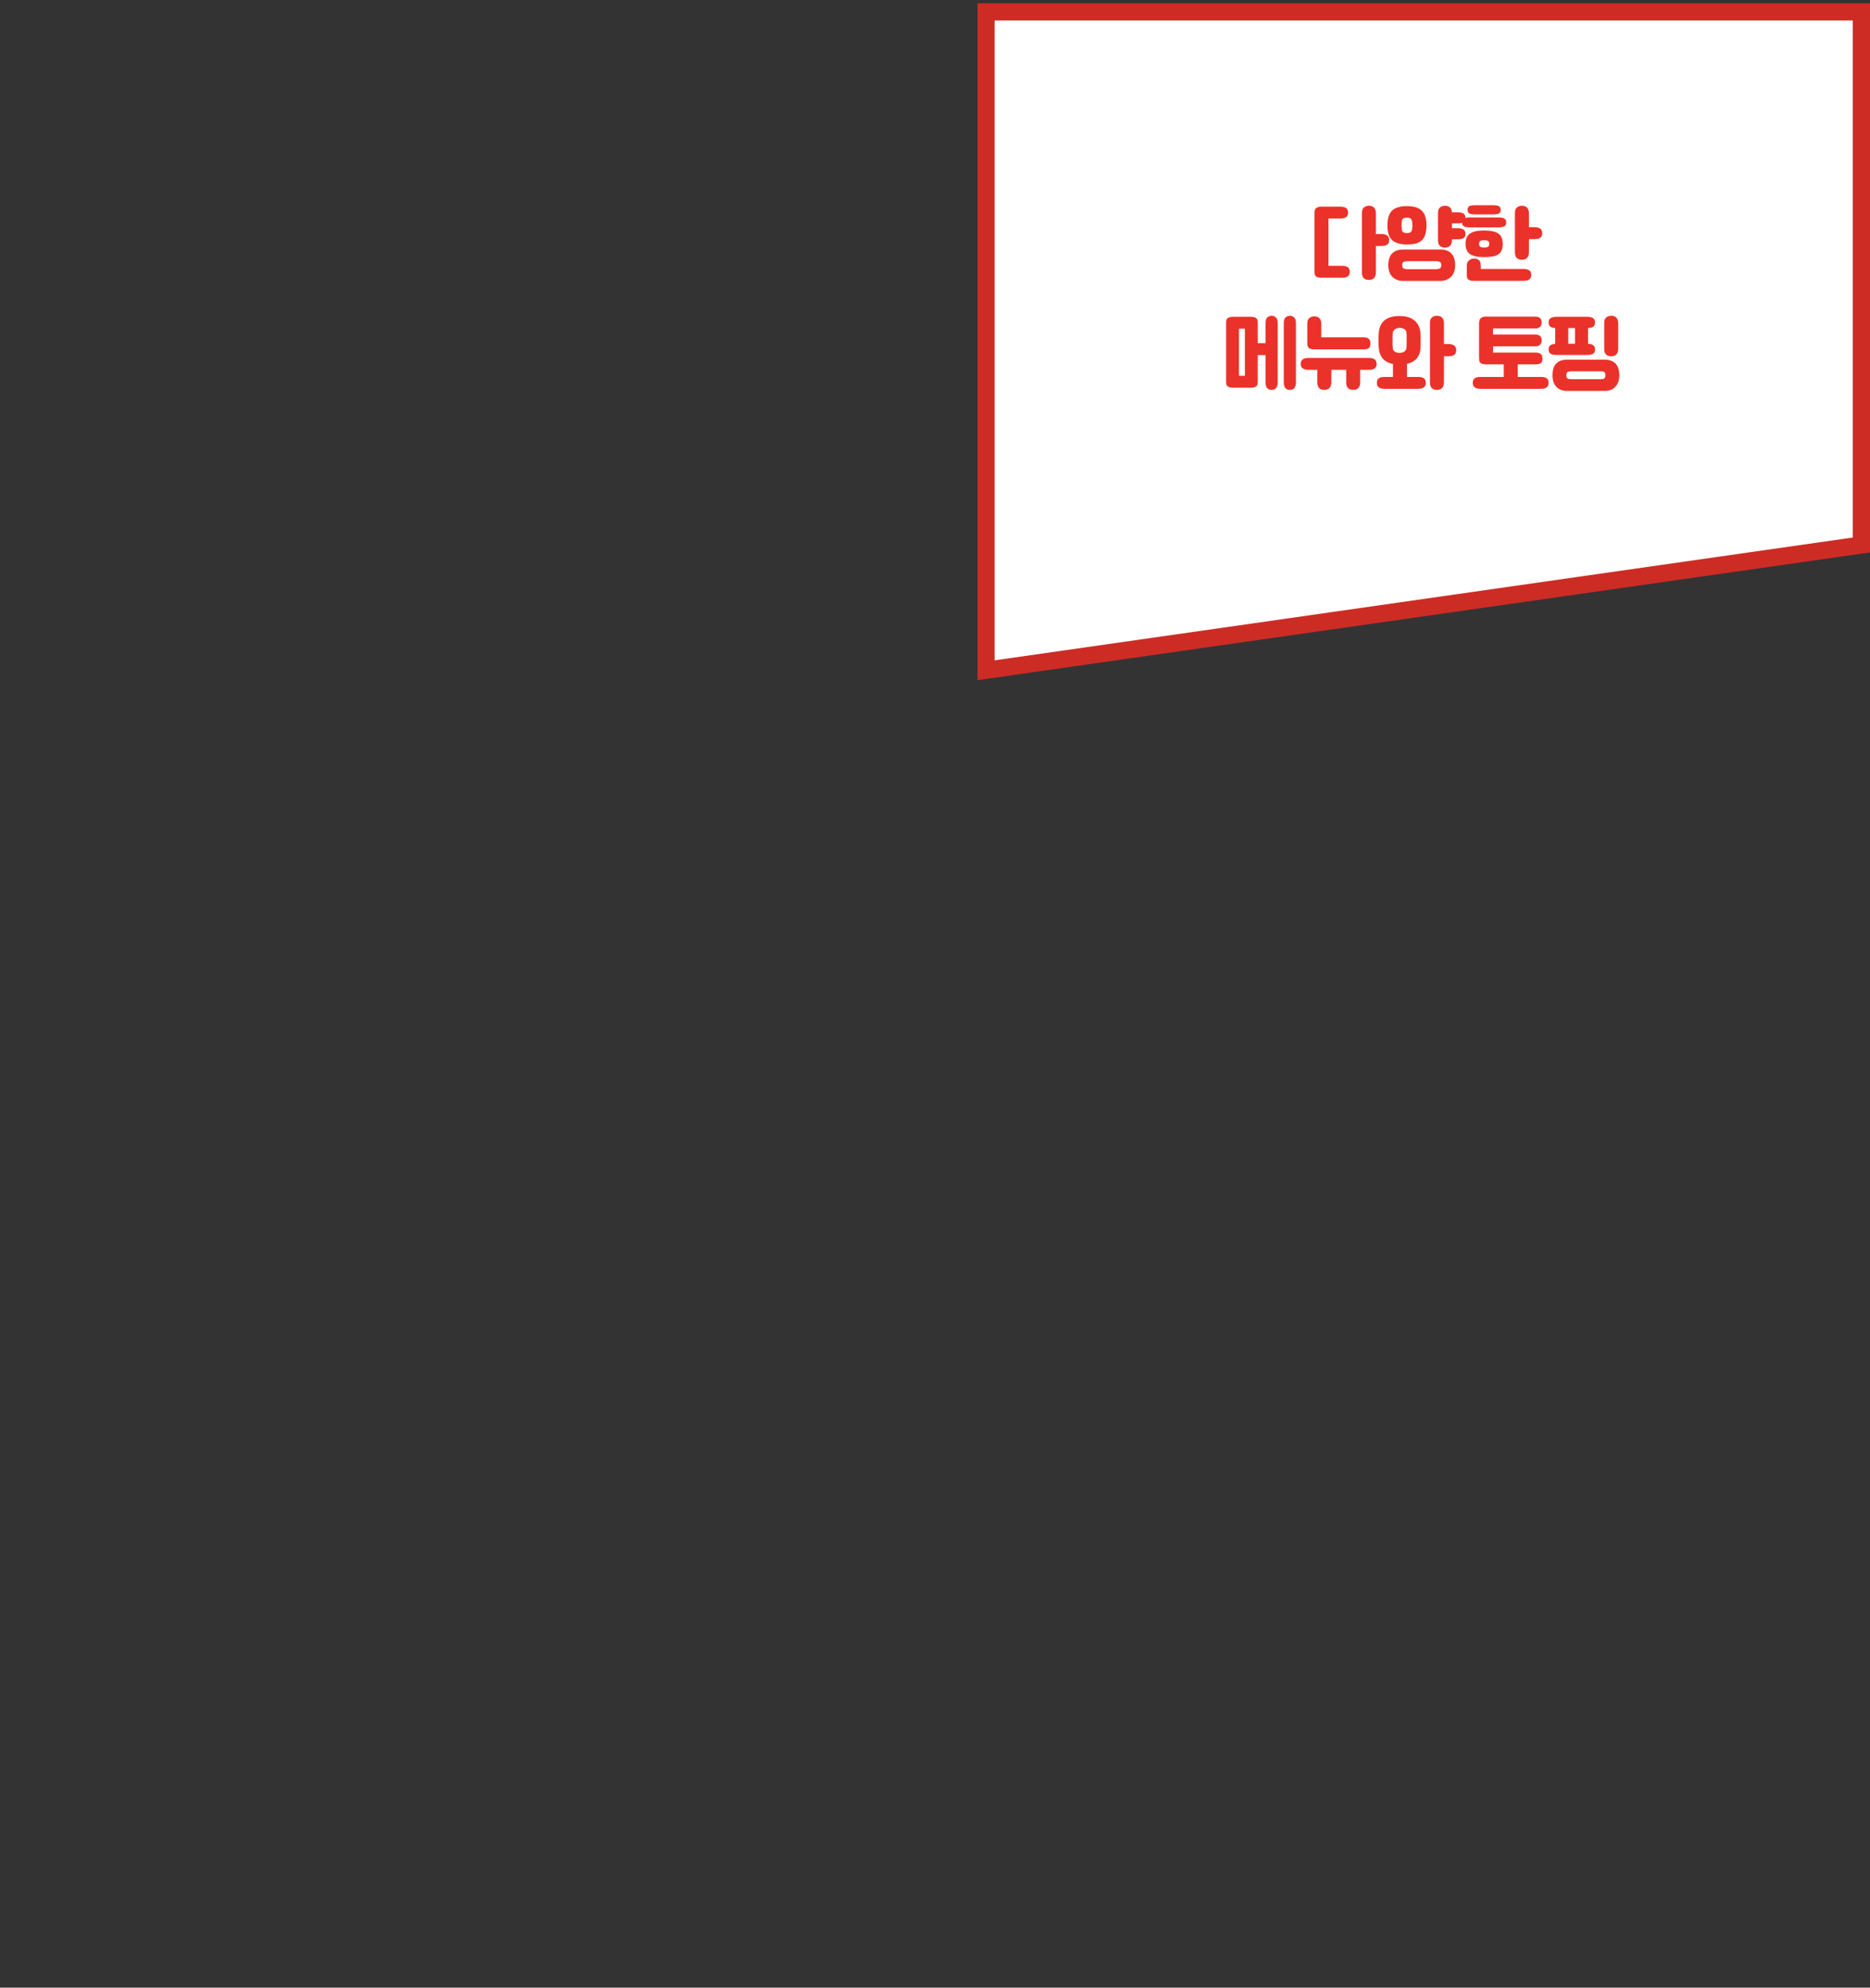 <svg width="714" height="759" viewBox="0 0 714 759" fill="none" xmlns="http://www.w3.org/2000/svg">
<rect x="0" y="0" width="714" height="759" fill="#333333" stroke="none"/>
<g clip-path="url(#clip0_301_2907)">
<path d="M376.502 4.532H710.717V208.109L376.502 255.929V4.532Z" fill="white"/>
<path d="M707.434 7.817V205.252L379.769 252.152V7.817H707.434ZM714 1.248H373.219V259.722L714.017 210.95V1.248H714Z" fill="#CD2C25"/>
<path d="M507.229 101.505H512.377C512.993 101.505 513.499 101.571 513.895 101.703C514.291 101.835 514.599 102 514.819 102.198C515.039 102.418 515.182 102.66 515.248 102.924C515.336 103.21 515.38 103.485 515.38 103.749C515.38 104.079 515.336 104.376 515.248 104.64C515.182 104.926 515.039 105.168 514.819 105.366C514.599 105.586 514.291 105.751 513.895 105.861C513.499 105.993 512.993 106.059 512.377 106.059H504.556C503.94 106.059 503.456 105.993 503.104 105.861C502.752 105.751 502.477 105.586 502.279 105.366C502.103 105.168 501.993 104.926 501.949 104.64C501.905 104.376 501.883 104.079 501.883 103.749V81.441C501.883 81.111 501.905 80.803 501.949 80.517C501.993 80.209 502.103 79.934 502.279 79.692C502.477 79.45 502.752 79.263 503.104 79.131C503.456 78.977 503.94 78.9 504.556 78.9H511.717C512.333 78.9 512.839 78.966 513.235 79.098C513.631 79.208 513.939 79.373 514.159 79.593C514.379 79.791 514.522 80.033 514.588 80.319C514.676 80.583 514.72 80.88 514.72 81.21C514.72 81.474 514.676 81.749 514.588 82.035C514.522 82.299 514.379 82.541 514.159 82.761C513.939 82.959 513.631 83.124 513.235 83.256C512.839 83.388 512.333 83.454 511.717 83.454H507.229V101.505ZM520 81.441C520 80.341 520.264 79.593 520.792 79.197C521.342 78.779 521.969 78.57 522.673 78.57C523.025 78.57 523.355 78.614 523.663 78.702C523.993 78.79 524.279 78.944 524.521 79.164C524.763 79.384 524.961 79.681 525.115 80.055C525.269 80.429 525.346 80.891 525.346 81.441V89.361H527.425C528.041 89.361 528.547 89.427 528.943 89.559C529.339 89.691 529.647 89.867 529.867 90.087C530.087 90.285 530.23 90.527 530.296 90.813C530.384 91.077 530.428 91.341 530.428 91.605C530.428 91.935 530.384 92.243 530.296 92.529C530.23 92.793 530.087 93.035 529.867 93.255C529.647 93.453 529.339 93.618 528.943 93.75C528.547 93.86 528.041 93.915 527.425 93.915H525.346V103.98C525.346 104.552 525.269 105.025 525.115 105.399C524.961 105.773 524.763 106.07 524.521 106.29C524.279 106.51 523.993 106.664 523.663 106.752C523.355 106.84 523.025 106.884 522.673 106.884C522.321 106.884 521.98 106.84 521.65 106.752C521.342 106.664 521.056 106.51 520.792 106.29C520.55 106.07 520.352 105.773 520.198 105.399C520.066 105.025 520 104.552 520 103.98V81.441Z" fill="#EB322A"/>
<path d="M535.714 107.28C534.68 107.258 533.8 107.071 533.074 106.719C532.348 106.367 531.765 105.916 531.325 105.366C530.885 104.816 530.566 104.189 530.368 103.485C530.17 102.781 530.071 102.044 530.071 101.274C530.071 100.504 530.159 99.767 530.335 99.063C530.511 98.337 530.808 97.699 531.226 97.149C531.666 96.577 532.249 96.126 532.975 95.796C533.723 95.466 534.658 95.29 535.78 95.268H549.904C551.026 95.268 551.95 95.433 552.676 95.763C553.424 96.093 554.007 96.544 554.425 97.116C554.865 97.666 555.173 98.304 555.349 99.03C555.525 99.756 555.613 100.504 555.613 101.274C555.613 102.044 555.514 102.781 555.316 103.485C555.118 104.189 554.788 104.816 554.326 105.366C553.886 105.916 553.303 106.367 552.577 106.719C551.873 107.071 551.004 107.258 549.97 107.28H535.714ZM529.741 86.061C529.741 83.443 530.335 81.562 531.523 80.418C532.733 79.274 534.625 78.702 537.199 78.702C539.773 78.702 541.654 79.274 542.842 80.418C544.052 81.562 544.657 83.443 544.657 86.061C544.657 87.447 544.503 88.613 544.195 89.559C543.909 90.483 543.458 91.231 542.842 91.803C542.248 92.353 541.478 92.749 540.532 92.991C539.586 93.233 538.475 93.354 537.199 93.354C534.625 93.354 532.733 92.793 531.523 91.671C530.335 90.549 529.741 88.679 529.741 86.061ZM549.046 81.441C549.046 80.341 549.31 79.593 549.838 79.197C550.388 78.779 551.015 78.57 551.719 78.57C552.357 78.57 552.94 78.746 553.468 79.098C553.996 79.45 554.293 80.11 554.359 81.078H556.537C557.153 81.078 557.659 81.133 558.055 81.243C558.451 81.353 558.759 81.507 558.979 81.705C559.199 81.903 559.342 82.134 559.408 82.398C559.496 82.64 559.54 82.893 559.54 83.157C559.54 83.487 559.496 83.784 559.408 84.048C559.342 84.312 559.199 84.543 558.979 84.741C558.759 84.917 558.451 85.06 558.055 85.17C557.659 85.258 557.153 85.302 556.537 85.302H554.392V87.15H556.537C557.153 87.15 557.659 87.205 558.055 87.315C558.451 87.425 558.759 87.579 558.979 87.777C559.199 87.975 559.342 88.206 559.408 88.47C559.496 88.712 559.54 88.965 559.54 89.229C559.54 89.559 559.496 89.856 559.408 90.12C559.342 90.384 559.199 90.615 558.979 90.813C558.759 90.989 558.451 91.132 558.055 91.242C557.659 91.33 557.153 91.374 556.537 91.374H554.392V91.638C554.392 92.21 554.315 92.683 554.161 93.057C554.007 93.431 553.809 93.728 553.567 93.948C553.325 94.168 553.039 94.322 552.709 94.41C552.401 94.498 552.071 94.542 551.719 94.542C551.367 94.542 551.026 94.498 550.696 94.41C550.388 94.322 550.102 94.168 549.838 93.948C549.596 93.728 549.398 93.431 549.244 93.057C549.112 92.683 549.046 92.21 549.046 91.638V81.441ZM548.485 102.792C549.123 102.748 549.585 102.627 549.871 102.429C550.157 102.253 550.3 101.868 550.3 101.274C550.3 100.658 550.157 100.262 549.871 100.086C549.585 99.888 549.123 99.767 548.485 99.723H537.199C536.561 99.767 536.099 99.888 535.813 100.086C535.527 100.262 535.384 100.658 535.384 101.274C535.384 101.868 535.527 102.253 535.813 102.429C536.099 102.627 536.561 102.748 537.199 102.792H548.485ZM535.12 86.061C535.12 87.161 535.241 87.931 535.483 88.371C535.747 88.789 536.319 88.998 537.199 88.998C538.079 88.998 538.64 88.789 538.882 88.371C539.146 87.931 539.278 87.161 539.278 86.061C539.278 84.961 539.146 84.191 538.882 83.751C538.64 83.311 538.079 83.091 537.199 83.091C536.319 83.091 535.747 83.311 535.483 83.751C535.241 84.191 535.12 84.961 535.12 86.061Z" fill="#EB322A"/>
<path d="M565.387 102.693H581.656C582.272 102.693 582.778 102.759 583.174 102.891C583.57 103.023 583.878 103.188 584.098 103.386C584.318 103.606 584.461 103.848 584.527 104.112C584.615 104.398 584.659 104.673 584.659 104.937C584.659 105.267 584.615 105.564 584.527 105.828C584.461 106.114 584.318 106.356 584.098 106.554C583.878 106.774 583.57 106.939 583.174 107.049C582.778 107.181 582.272 107.247 581.656 107.247H562.714C562.098 107.247 561.614 107.181 561.262 107.049C560.91 106.939 560.635 106.774 560.437 106.554C560.261 106.356 560.151 106.114 560.107 105.828C560.063 105.564 560.041 105.267 560.041 104.937V101.538C560.041 100.988 560.129 100.537 560.305 100.185C560.481 99.811 560.712 99.525 560.998 99.327C561.284 99.107 561.592 98.953 561.922 98.865C562.274 98.777 562.615 98.733 562.945 98.733C563.605 98.733 564.177 98.931 564.661 99.327C565.145 99.701 565.387 100.438 565.387 101.538V102.693ZM578.422 81.441C578.422 80.341 578.686 79.593 579.214 79.197C579.764 78.779 580.391 78.57 581.095 78.57C581.447 78.57 581.777 78.614 582.085 78.702C582.415 78.79 582.701 78.944 582.943 79.164C583.185 79.384 583.383 79.681 583.537 80.055C583.691 80.429 583.768 80.891 583.768 81.441V86.754H585.847C586.463 86.754 586.969 86.82 587.365 86.952C587.761 87.084 588.069 87.26 588.289 87.48C588.509 87.678 588.652 87.92 588.718 88.206C588.806 88.47 588.85 88.734 588.85 88.998C588.85 89.328 588.806 89.636 588.718 89.922C588.652 90.186 588.509 90.428 588.289 90.648C588.069 90.846 587.761 91.011 587.365 91.143C586.969 91.253 586.463 91.308 585.847 91.308H583.768V96.291C583.768 96.863 583.691 97.336 583.537 97.71C583.383 98.084 583.185 98.381 582.943 98.601C582.701 98.821 582.415 98.975 582.085 99.063C581.777 99.151 581.447 99.195 581.095 99.195C580.743 99.195 580.402 99.151 580.072 99.063C579.764 98.975 579.478 98.821 579.214 98.601C578.972 98.381 578.774 98.084 578.62 97.71C578.488 97.336 578.422 96.863 578.422 96.291V81.441ZM559.579 93.123C559.579 91.253 560.151 89.933 561.295 89.163C562.439 88.393 564.232 88.008 566.674 88.008C569.116 88.008 570.909 88.393 572.053 89.163C573.197 89.933 573.769 91.253 573.769 93.123C573.769 94.113 573.626 94.938 573.34 95.598C573.054 96.258 572.625 96.775 572.053 97.149C571.481 97.523 570.744 97.787 569.842 97.941C568.94 98.095 567.884 98.172 566.674 98.172C564.232 98.172 562.439 97.798 561.295 97.05C560.151 96.28 559.579 94.971 559.579 93.123ZM558.259 85.005C558.259 84.675 558.292 84.389 558.358 84.147C558.446 83.905 558.6 83.707 558.82 83.553C559.04 83.377 559.348 83.245 559.744 83.157C560.14 83.069 560.646 83.025 561.262 83.025H572.086C572.702 83.025 573.208 83.069 573.604 83.157C574 83.245 574.308 83.377 574.528 83.553C574.748 83.707 574.891 83.905 574.957 84.147C575.045 84.389 575.089 84.675 575.089 85.005C575.089 85.269 575.045 85.522 574.957 85.764C574.891 85.984 574.748 86.171 574.528 86.325C574.308 86.479 574 86.6 573.604 86.688C573.208 86.776 572.702 86.82 572.086 86.82H561.262C560.646 86.82 560.14 86.776 559.744 86.688C559.348 86.6 559.04 86.479 558.82 86.325C558.6 86.171 558.446 85.984 558.358 85.764C558.292 85.522 558.259 85.269 558.259 85.005ZM560.338 80.154C560.338 79.516 560.525 79.065 560.899 78.801C561.295 78.515 562.109 78.372 563.341 78.372H570.007C571.239 78.372 572.042 78.515 572.416 78.801C572.812 79.065 573.01 79.516 573.01 80.154C573.01 80.704 572.812 81.133 572.416 81.441C572.042 81.727 571.239 81.87 570.007 81.87H563.341C562.109 81.87 561.295 81.727 560.899 81.441C560.525 81.133 560.338 80.704 560.338 80.154ZM564.727 93.123C564.727 93.563 564.848 93.904 565.09 94.146C565.332 94.388 565.86 94.509 566.674 94.509C567.51 94.509 568.038 94.388 568.258 94.146C568.5 93.904 568.621 93.563 568.621 93.123C568.621 92.683 568.5 92.342 568.258 92.1C568.038 91.858 567.51 91.737 566.674 91.737C565.86 91.737 565.332 91.858 565.09 92.1C564.848 92.342 564.727 92.683 564.727 93.123Z" fill="#EB322A"/>
<path d="M477.558 120.966C478.174 120.966 478.658 121.032 479.01 121.164C479.362 121.274 479.626 121.439 479.802 121.659C480 121.857 480.121 122.099 480.165 122.385C480.209 122.649 480.231 122.946 480.231 123.276V131.031H483.201V123.441C483.201 122.341 483.432 121.593 483.894 121.197C484.378 120.779 484.928 120.57 485.544 120.57C486.138 120.57 486.666 120.779 487.128 121.197C487.612 121.593 487.854 122.341 487.854 123.441V145.98C487.854 146.552 487.788 147.025 487.656 147.399C487.524 147.773 487.348 148.07 487.128 148.29C486.93 148.51 486.688 148.664 486.402 148.752C486.116 148.84 485.83 148.884 485.544 148.884C485.236 148.884 484.939 148.84 484.653 148.752C484.367 148.664 484.114 148.51 483.894 148.29C483.696 148.07 483.531 147.773 483.399 147.399C483.267 147.025 483.201 146.552 483.201 145.98V135.585H480.231V145.749C480.231 146.079 480.209 146.376 480.165 146.64C480.121 146.926 480 147.168 479.802 147.366C479.626 147.586 479.362 147.751 479.01 147.861C478.658 147.993 478.174 148.059 477.558 148.059H470.826C470.21 148.059 469.726 147.993 469.374 147.861C469.022 147.751 468.747 147.586 468.549 147.366C468.373 147.168 468.263 146.926 468.219 146.64C468.175 146.376 468.153 146.079 468.153 145.749V123.276C468.153 122.946 468.175 122.649 468.219 122.385C468.263 122.099 468.373 121.857 468.549 121.659C468.747 121.439 469.022 121.274 469.374 121.164C469.726 121.032 470.21 120.966 470.826 120.966H477.558ZM490.164 123.441C490.164 122.341 490.395 121.593 490.857 121.197C491.341 120.779 491.891 120.57 492.507 120.57C493.101 120.57 493.629 120.779 494.091 121.197C494.575 121.593 494.817 122.341 494.817 123.441V145.98C494.817 146.552 494.751 147.025 494.619 147.399C494.487 147.773 494.311 148.07 494.091 148.29C493.893 148.51 493.651 148.664 493.365 148.752C493.079 148.84 492.793 148.884 492.507 148.884C492.199 148.884 491.902 148.84 491.616 148.752C491.33 148.664 491.077 148.51 490.857 148.29C490.659 148.07 490.494 147.773 490.362 147.399C490.23 147.025 490.164 146.552 490.164 145.98V123.441ZM473.07 143.505H475.314V125.52H473.07V143.505Z" fill="#EB322A"/>
<path d="M496.672 138.984C496.672 138.654 496.705 138.357 496.771 138.093C496.859 137.807 497.013 137.565 497.233 137.367C497.453 137.147 497.761 136.982 498.157 136.872C498.553 136.74 499.059 136.674 499.675 136.674H522.61C523.226 136.674 523.732 136.74 524.128 136.872C524.524 136.982 524.832 137.147 525.052 137.367C525.272 137.565 525.415 137.807 525.481 138.093C525.569 138.357 525.613 138.654 525.613 138.984C525.613 139.248 525.569 139.523 525.481 139.809C525.415 140.073 525.272 140.315 525.052 140.535C524.832 140.733 524.524 140.898 524.128 141.03C523.732 141.162 523.226 141.228 522.61 141.228H519.343V145.98C519.343 146.552 519.266 147.025 519.112 147.399C518.958 147.773 518.76 148.07 518.518 148.29C518.276 148.51 517.99 148.664 517.66 148.752C517.352 148.84 517.022 148.884 516.67 148.884C516.318 148.884 515.977 148.84 515.647 148.752C515.339 148.664 515.053 148.51 514.789 148.29C514.547 148.07 514.349 147.773 514.195 147.399C514.063 147.025 513.997 146.552 513.997 145.98V141.228H508.321V145.98C508.321 146.552 508.244 147.025 508.09 147.399C507.936 147.773 507.738 148.07 507.496 148.29C507.254 148.51 506.968 148.664 506.638 148.752C506.33 148.84 506 148.884 505.648 148.884C505.296 148.884 504.955 148.84 504.625 148.752C504.317 148.664 504.031 148.51 503.767 148.29C503.525 148.07 503.327 147.773 503.173 147.399C503.041 147.025 502.975 146.552 502.975 145.98V141.228H499.675C499.059 141.228 498.553 141.162 498.157 141.03C497.761 140.898 497.453 140.733 497.233 140.535C497.013 140.315 496.859 140.073 496.771 139.809C496.705 139.523 496.672 139.248 496.672 138.984ZM501.82 133.407C501.204 133.407 500.72 133.341 500.368 133.209C500.016 133.077 499.741 132.901 499.543 132.681C499.367 132.439 499.257 132.175 499.213 131.889C499.169 131.581 499.147 131.262 499.147 130.932V123.672C499.147 122.572 499.411 121.824 499.939 121.428C500.489 121.01 501.116 120.801 501.82 120.801C502.172 120.801 502.502 120.845 502.81 120.933C503.14 121.021 503.426 121.175 503.668 121.395C503.91 121.615 504.108 121.912 504.262 122.286C504.416 122.66 504.493 123.122 504.493 123.672V128.82H520.762C521.312 128.82 521.752 128.897 522.082 129.051C522.412 129.205 522.665 129.392 522.841 129.612C523.017 129.832 523.127 130.085 523.171 130.371C523.237 130.635 523.27 130.877 523.27 131.097C523.27 131.383 523.237 131.669 523.171 131.955C523.127 132.219 523.017 132.461 522.841 132.681C522.665 132.901 522.412 133.077 522.082 133.209C521.752 133.341 521.312 133.407 520.762 133.407H501.82Z" fill="#EB322A"/>
<path d="M534.397 120.669C536.861 120.669 538.764 121.252 540.106 122.418C541.47 123.562 542.229 125.234 542.383 127.434C542.405 127.72 542.416 128.105 542.416 128.589C542.416 129.051 542.416 129.535 542.416 130.041C542.416 130.525 542.416 130.998 542.416 131.46C542.416 131.922 542.405 132.296 542.383 132.582C542.339 134.364 541.866 135.783 540.964 136.839C540.084 137.873 538.83 138.577 537.202 138.951V143.934H541.393C542.009 143.934 542.515 143.989 542.911 144.099C543.307 144.231 543.615 144.396 543.835 144.594C544.055 144.814 544.198 145.056 544.264 145.32C544.352 145.606 544.396 145.914 544.396 146.244C544.396 146.508 544.352 146.772 544.264 147.036C544.198 147.322 544.055 147.564 543.835 147.762C543.615 147.982 543.307 148.158 542.911 148.29C542.515 148.422 542.009 148.488 541.393 148.488H528.721C528.105 148.488 527.599 148.422 527.203 148.29C526.807 148.158 526.499 147.982 526.279 147.762C526.059 147.564 525.905 147.322 525.817 147.036C525.751 146.772 525.718 146.508 525.718 146.244C525.718 145.914 525.751 145.606 525.817 145.32C525.905 145.056 526.059 144.814 526.279 144.594C526.499 144.396 526.807 144.231 527.203 144.099C527.599 143.989 528.105 143.934 528.721 143.934H531.856V138.984C530.14 138.654 528.831 137.95 527.929 136.872C527.027 135.794 526.521 134.364 526.411 132.582C526.389 132.296 526.367 131.922 526.345 131.46C526.345 130.976 526.345 130.492 526.345 130.008C526.345 129.502 526.345 129.018 526.345 128.556C526.367 128.094 526.389 127.72 526.411 127.434C526.521 125.234 527.225 123.562 528.523 122.418C529.843 121.252 531.801 120.669 534.397 120.669ZM545.98 123.441C545.98 122.341 546.244 121.593 546.772 121.197C547.322 120.779 547.949 120.57 548.653 120.57C549.005 120.57 549.335 120.614 549.643 120.702C549.973 120.79 550.259 120.944 550.501 121.164C550.743 121.384 550.941 121.681 551.095 122.055C551.249 122.429 551.326 122.891 551.326 123.441V131.361H553.009C553.625 131.361 554.131 131.438 554.527 131.592C554.923 131.724 555.231 131.9 555.451 132.12C555.671 132.34 555.814 132.593 555.88 132.879C555.968 133.143 556.012 133.407 556.012 133.671C556.012 134.001 555.968 134.309 555.88 134.595C555.814 134.881 555.671 135.134 555.451 135.354C555.231 135.552 554.923 135.717 554.527 135.849C554.131 135.981 553.625 136.047 553.009 136.047H551.326V145.98C551.326 146.552 551.249 147.025 551.095 147.399C550.941 147.773 550.743 148.07 550.501 148.29C550.259 148.51 549.973 148.664 549.643 148.752C549.335 148.84 549.005 148.884 548.653 148.884C548.301 148.884 547.96 148.84 547.63 148.752C547.322 148.664 547.036 148.51 546.772 148.29C546.53 148.07 546.332 147.773 546.178 147.399C546.046 147.025 545.98 146.552 545.98 145.98V123.441ZM537.037 127.302C537.037 126.84 536.927 126.466 536.707 126.18C536.509 125.894 536.267 125.685 535.981 125.553C535.695 125.399 535.398 125.3 535.09 125.256C534.804 125.212 534.573 125.19 534.397 125.19C534.221 125.19 533.99 125.223 533.704 125.289C533.418 125.333 533.132 125.432 532.846 125.586C532.56 125.74 532.307 125.971 532.087 126.279C531.889 126.565 531.779 126.939 531.757 127.401C531.735 127.709 531.713 128.105 531.691 128.589C531.691 129.051 531.691 129.535 531.691 130.041C531.691 130.525 531.691 130.998 531.691 131.46C531.713 131.922 531.735 132.296 531.757 132.582C531.757 133.088 531.856 133.484 532.054 133.77C532.252 134.034 532.494 134.243 532.78 134.397C533.066 134.551 533.352 134.65 533.638 134.694C533.946 134.716 534.199 134.727 534.397 134.727C534.573 134.727 534.804 134.716 535.09 134.694C535.376 134.65 535.662 134.551 535.948 134.397C536.234 134.243 536.476 134.034 536.674 133.77C536.894 133.484 537.015 133.088 537.037 132.582C537.059 132.274 537.07 131.889 537.07 131.427C537.07 130.943 537.07 130.448 537.07 129.942C537.07 129.414 537.07 128.919 537.07 128.457C537.07 127.995 537.059 127.61 537.037 127.302Z" fill="#EB322A"/>
<path d="M579.508 139.149V143.934H588.286C588.902 143.934 589.408 143.989 589.804 144.099C590.2 144.231 590.508 144.396 590.728 144.594C590.948 144.814 591.091 145.056 591.157 145.32C591.245 145.606 591.289 145.914 591.289 146.244C591.289 146.508 591.245 146.772 591.157 147.036C591.091 147.322 590.948 147.564 590.728 147.762C590.508 147.982 590.2 148.158 589.804 148.29C589.408 148.422 588.902 148.488 588.286 148.488H565.351C564.735 148.488 564.229 148.422 563.833 148.29C563.437 148.158 563.129 147.982 562.909 147.762C562.689 147.564 562.535 147.322 562.447 147.036C562.381 146.772 562.348 146.508 562.348 146.244C562.348 145.914 562.381 145.606 562.447 145.32C562.535 145.056 562.689 144.814 562.909 144.594C563.129 144.396 563.437 144.231 563.833 144.099C564.229 143.989 564.735 143.934 565.351 143.934H574.162V139.149H567.397C566.781 139.149 566.297 139.083 565.945 138.951C565.593 138.819 565.318 138.643 565.12 138.423C564.944 138.181 564.834 137.917 564.79 137.631C564.746 137.323 564.724 137.004 564.724 136.674V123.507C564.724 122.957 564.79 122.517 564.922 122.187C565.076 121.835 565.274 121.571 565.516 121.395C565.78 121.197 566.066 121.065 566.374 120.999C566.704 120.933 567.045 120.9 567.397 120.9H586.108C586.658 120.9 587.098 120.966 587.428 121.098C587.758 121.23 588.011 121.406 588.187 121.626C588.363 121.846 588.473 122.088 588.517 122.352C588.583 122.616 588.616 122.891 588.616 123.177C588.616 123.419 588.583 123.672 588.517 123.936C588.473 124.178 588.363 124.42 588.187 124.662C588.011 124.882 587.758 125.069 587.428 125.223C587.098 125.355 586.658 125.421 586.108 125.421H570.07V127.731H586.108C586.658 127.731 587.098 127.797 587.428 127.929C587.758 128.061 588.011 128.237 588.187 128.457C588.363 128.677 588.473 128.919 588.517 129.183C588.583 129.447 588.616 129.722 588.616 130.008C588.616 130.25 588.583 130.503 588.517 130.767C588.473 131.009 588.363 131.251 588.187 131.493C588.011 131.713 587.758 131.9 587.428 132.054C587.098 132.186 586.658 132.252 586.108 132.252H570.07V134.628H586.438C586.988 134.628 587.428 134.705 587.758 134.859C588.088 134.991 588.341 135.178 588.517 135.42C588.693 135.64 588.803 135.882 588.847 136.146C588.913 136.41 588.946 136.652 588.946 136.872C588.946 137.158 588.913 137.444 588.847 137.73C588.803 137.994 588.693 138.236 588.517 138.456C588.341 138.654 588.088 138.819 587.758 138.951C587.428 139.083 586.988 139.149 586.438 139.149H579.508Z" fill="#EB322A"/>
<path d="M598.391 149.28C597.357 149.28 596.477 149.115 595.751 148.785C595.025 148.455 594.442 148.004 594.002 147.432C593.562 146.882 593.243 146.244 593.045 145.518C592.847 144.814 592.748 144.077 592.748 143.307C592.748 142.537 592.836 141.789 593.012 141.063C593.188 140.337 593.485 139.699 593.903 139.149C594.343 138.599 594.926 138.159 595.652 137.829C596.4 137.499 597.335 137.334 598.457 137.334H612.581C613.703 137.334 614.627 137.499 615.353 137.829C616.101 138.159 616.684 138.599 617.102 139.149C617.542 139.699 617.85 140.337 618.026 141.063C618.202 141.789 618.29 142.537 618.29 143.307C618.29 144.077 618.191 144.814 617.993 145.518C617.795 146.244 617.465 146.882 617.003 147.432C616.563 148.004 615.98 148.455 615.254 148.785C614.55 149.115 613.681 149.28 612.647 149.28H598.391ZM591.296 133.374C591.296 133.132 591.329 132.89 591.395 132.648C591.461 132.406 591.582 132.197 591.758 132.021C591.956 131.823 592.209 131.669 592.517 131.559C592.847 131.427 593.276 131.339 593.804 131.295V125.256C593.298 125.234 592.88 125.168 592.55 125.058C592.22 124.926 591.956 124.761 591.758 124.563C591.582 124.365 591.461 124.145 591.395 123.903C591.329 123.661 591.296 123.386 591.296 123.078C591.296 122.814 591.329 122.561 591.395 122.319C591.483 122.055 591.637 121.824 591.857 121.626C592.077 121.428 592.385 121.274 592.781 121.164C593.177 121.032 593.683 120.966 594.299 120.966H606.014C606.63 120.966 607.136 121.032 607.532 121.164C607.928 121.274 608.236 121.428 608.456 121.626C608.676 121.824 608.819 122.055 608.885 122.319C608.973 122.561 609.017 122.814 609.017 123.078C609.017 123.694 608.841 124.211 608.489 124.629C608.137 125.025 607.422 125.234 606.344 125.256V131.262C606.894 131.284 607.334 131.361 607.664 131.493C608.016 131.625 608.291 131.79 608.489 131.988C608.687 132.164 608.819 132.373 608.885 132.615C608.973 132.857 609.017 133.11 609.017 133.374C609.017 133.704 608.973 134.001 608.885 134.265C608.819 134.529 608.676 134.76 608.456 134.958C608.236 135.134 607.928 135.277 607.532 135.387C607.136 135.497 606.63 135.552 606.014 135.552H594.299C593.683 135.552 593.177 135.497 592.781 135.387C592.385 135.277 592.077 135.134 591.857 134.958C591.637 134.76 591.483 134.529 591.395 134.265C591.329 134.001 591.296 133.704 591.296 133.374ZM612.515 123.441C612.515 122.341 612.779 121.593 613.307 121.197C613.857 120.779 614.484 120.57 615.188 120.57C615.54 120.57 615.87 120.614 616.178 120.702C616.508 120.79 616.794 120.944 617.036 121.164C617.278 121.384 617.476 121.681 617.63 122.055C617.784 122.429 617.861 122.891 617.861 123.441V133.143C617.861 133.715 617.784 134.188 617.63 134.562C617.476 134.936 617.278 135.233 617.036 135.453C616.794 135.673 616.508 135.827 616.178 135.915C615.87 136.003 615.54 136.047 615.188 136.047C614.836 136.047 614.495 136.003 614.165 135.915C613.857 135.827 613.571 135.673 613.307 135.453C613.065 135.233 612.867 134.936 612.713 134.562C612.581 134.188 612.515 133.715 612.515 133.143V123.441ZM611.162 144.792C611.8 144.792 612.262 144.693 612.548 144.495C612.834 144.297 612.977 143.901 612.977 143.307C612.977 142.691 612.834 142.284 612.548 142.086C612.262 141.888 611.8 141.789 611.162 141.789H599.876C599.238 141.789 598.776 141.888 598.49 142.086C598.204 142.284 598.061 142.691 598.061 143.307C598.061 143.901 598.204 144.297 598.49 144.495C598.776 144.693 599.238 144.792 599.876 144.792H611.162ZM598.787 131.262H601.361V125.256H598.787V131.262Z" fill="#EB322A"/>
</g>
<defs>
<clipPath id="clip0_301_2907">
<rect width="714" height="759" fill="white"/>
</clipPath>
</defs>
</svg>
